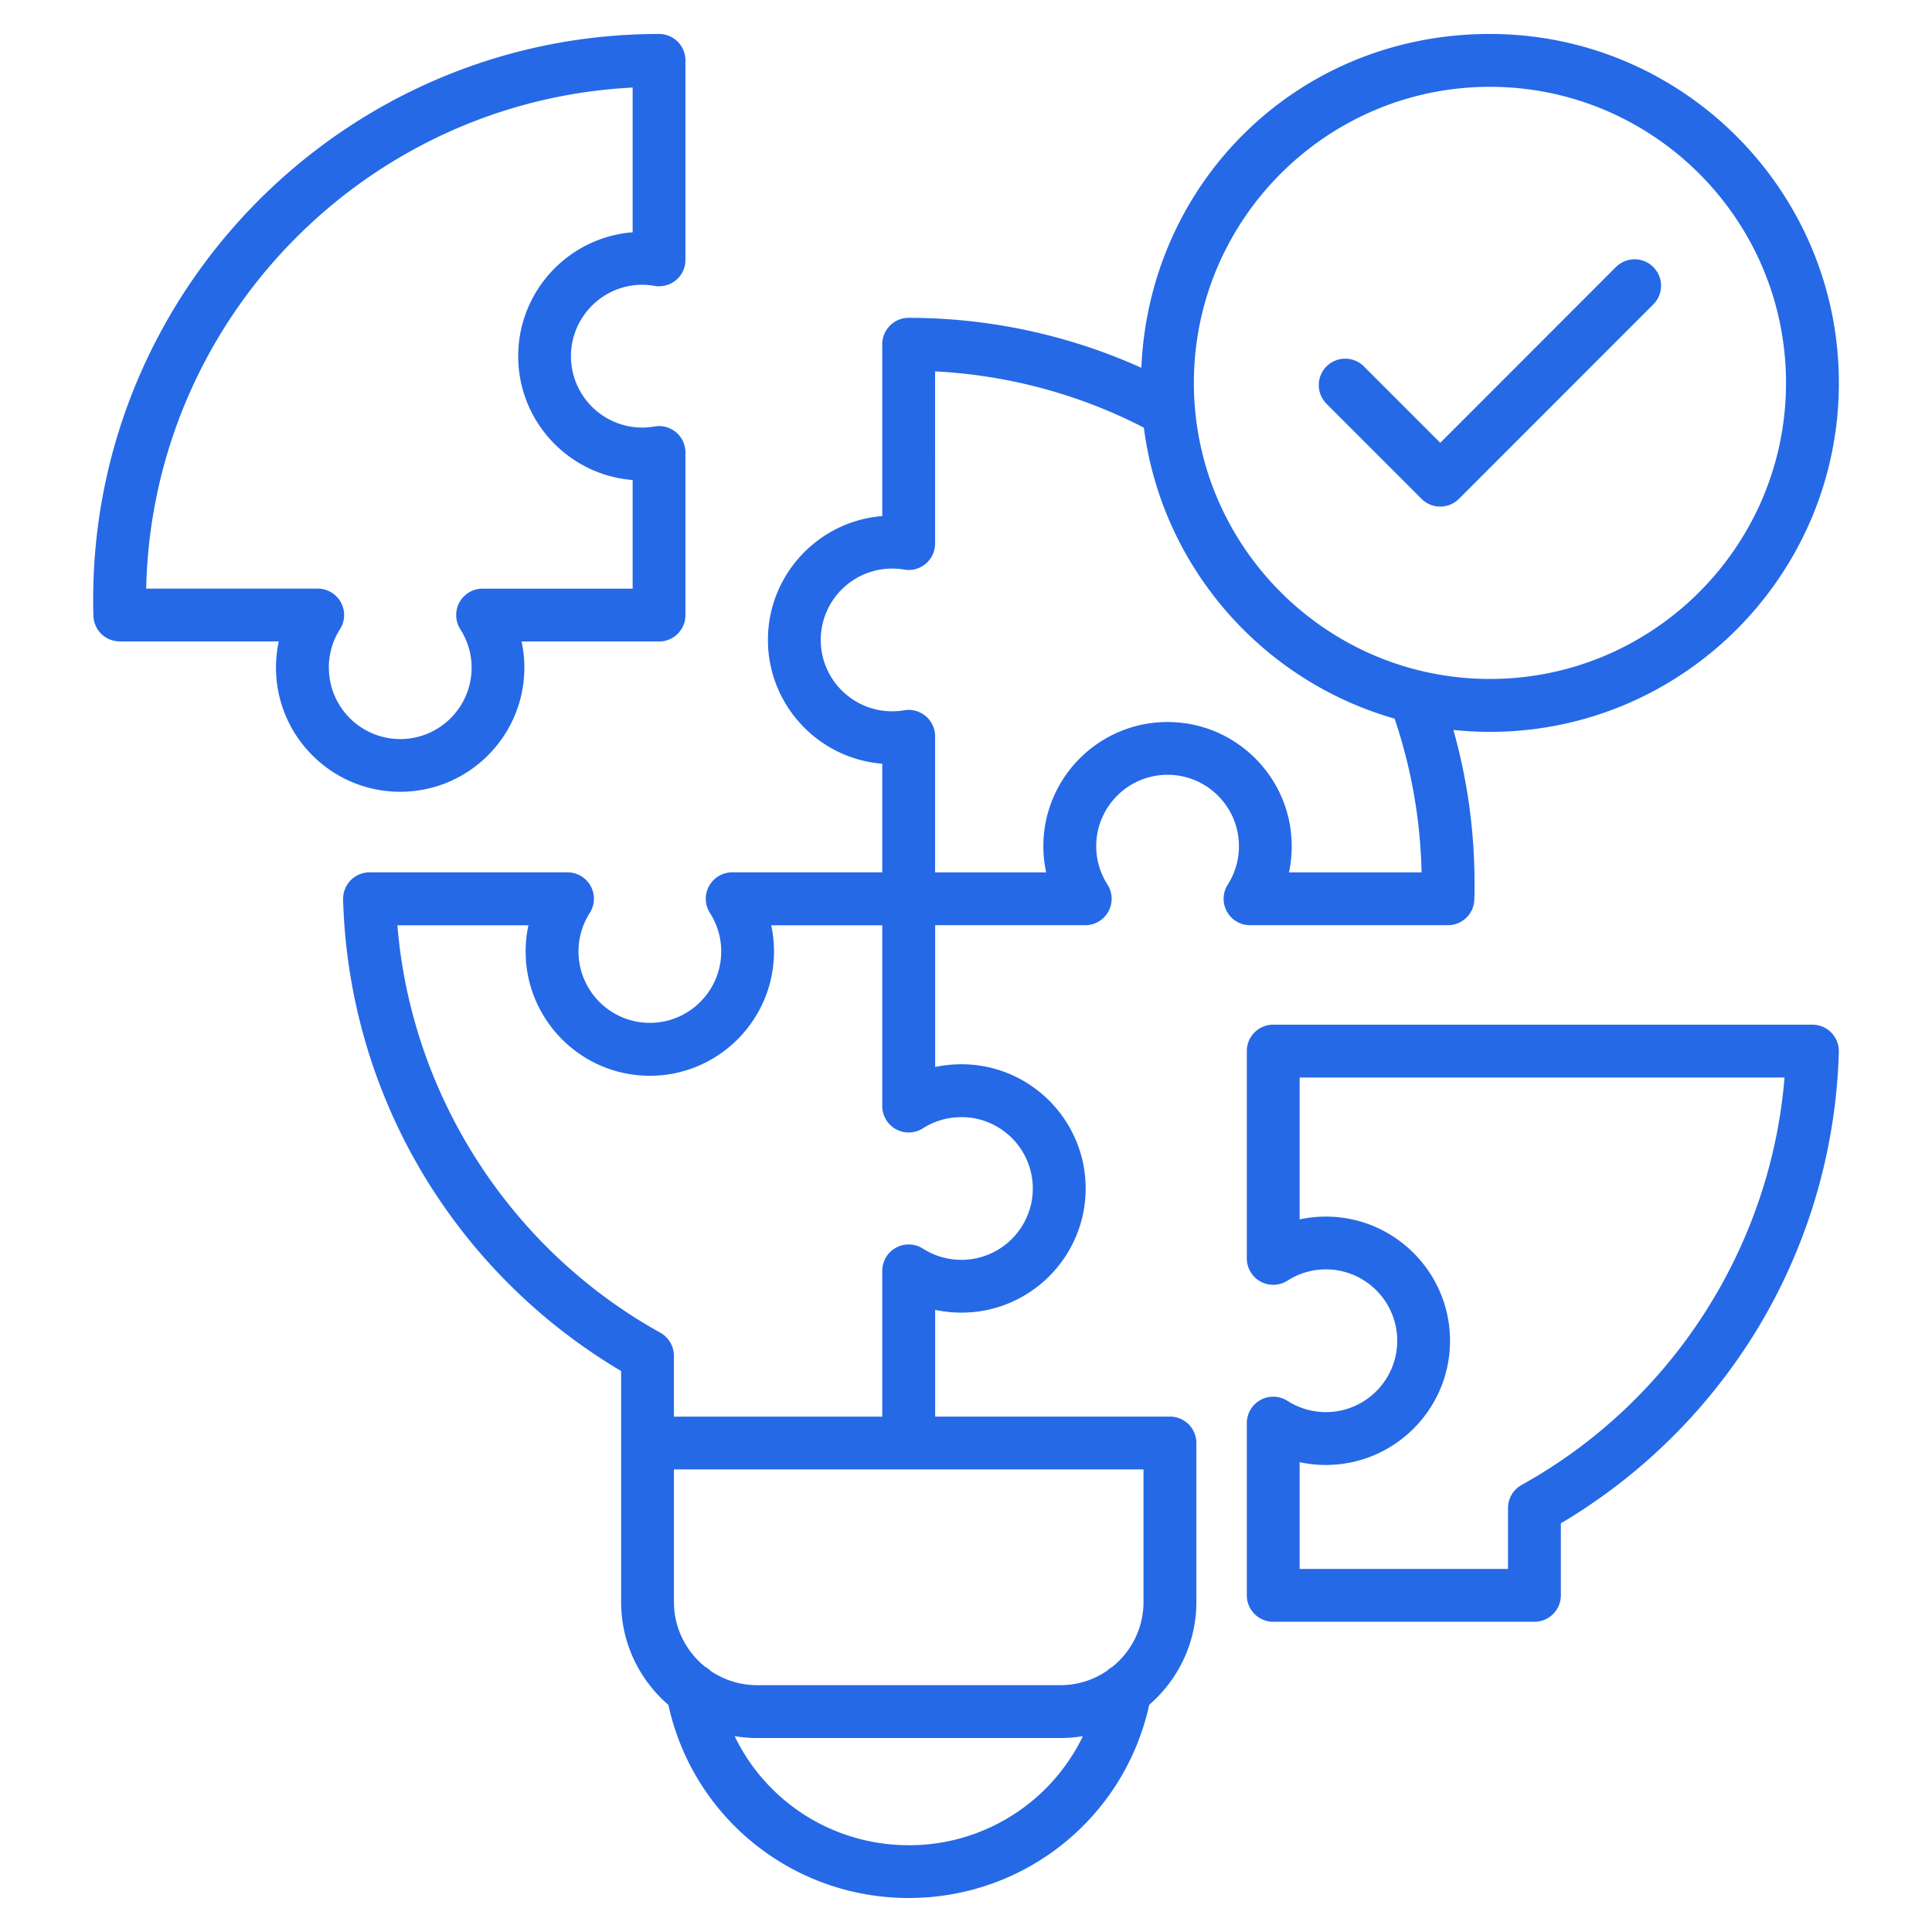 <svg xmlns="http://www.w3.org/2000/svg" version="1.1" xmlns:xlink="http://www.w3.org/1999/xlink" width="512" height="512" x="0" y="0" viewBox="0 0 512 512" style="enable-background:new 0 0 512 512" xml:space="preserve" class=""><g><path d="M480.31 271.55H337.42c-3.87 0-7 3.13-7 7v54.94c0 2.56 1.4 4.92 3.64 6.14a7.005 7.005 0 0 0 7.14-.25c3.04-1.95 6.55-2.98 10.17-2.98 10.43 0 18.91 8.48 18.91 18.91s-8.48 18.91-18.91 18.91c-3.62 0-7.13-1.03-10.17-2.97-2.15-1.38-4.89-1.48-7.14-.25s-3.64 3.58-3.64 6.14v45.64c0 3.87 3.13 7 7 7h69.22c3.87 0 7-3.13 7-7V403.7a151.042 151.042 0 0 0 51.32-50.27c13.89-22.41 21.62-48.24 22.35-74.68.05-1.89-.66-3.72-1.98-5.08s-3.13-2.12-5.02-2.12zm-77.07 121.98a7.003 7.003 0 0 0-3.6 6.12v16.13h-55.22v-28.29c2.27.49 4.59.74 6.94.74 18.15 0 32.91-14.76 32.91-32.91s-14.76-32.91-32.91-32.91c-2.35 0-4.68.25-6.94.74v-37.59h128.5c-3.68 44.99-29.89 85.9-69.68 107.97zm-19.53-148.34c3.75 0 6.84-2.96 7-6.7.06-1.48.06-2.91.06-4.29 0-13.89-1.89-27.55-5.6-40.76 3.18.33 6.41.51 9.68.51 50.99 0 92.47-41.48 92.47-92.47S445.83 9 394.84 9s-90.28 39.33-92.37 88.47c-19.23-8.68-40.31-13.24-61.66-13.24-3.87 0-7 3.13-7 7v45.54c-16.93 1.33-30.3 15.54-30.3 32.81s13.37 31.48 30.3 32.81v28.79h-39.77c-2.56 0-4.91 1.4-6.14 3.64a7.005 7.005 0 0 0 .25 7.14c1.95 3.04 2.98 6.55 2.98 10.17 0 10.44-8.48 18.94-18.91 18.94s-18.91-8.49-18.91-18.94c0-3.62 1.03-7.13 2.98-10.17 1.38-2.16 1.48-4.89.25-7.14s-3.58-3.64-6.14-3.64H97.93c-1.89 0-3.7.76-5.02 2.12s-2.03 3.19-1.98 5.08c.73 26.45 8.46 52.27 22.35 74.68a150.863 150.863 0 0 0 51.32 50.27v61.2c0 10.89 4.86 20.66 12.53 27.28 6.51 29.82 32.86 51.18 63.7 51.18s57.19-21.37 63.72-51.2c7.65-6.62 12.5-16.38 12.5-27.26v-42.12c0-3.87-3.13-7-7-7h-62.22v-28.29c2.28.49 4.61.74 6.97.74 18.15 0 32.91-14.76 32.91-32.91s-14.76-32.91-32.91-32.91c-2.36 0-4.7.25-6.97.73v-37.58h39.77c2.56 0 4.91-1.4 6.14-3.64a7.005 7.005 0 0 0-.25-7.14 18.783 18.783 0 0 1-2.98-10.17c0-10.43 8.48-18.91 18.91-18.91s18.91 8.48 18.91 18.91c0 3.64-1.02 7.16-2.95 10.17-1.38 2.16-1.48 4.89-.25 7.14s3.58 3.64 6.14 3.64zm11.14-222.18c43.26 0 78.46 35.2 78.46 78.46s-35.2 78.46-78.46 78.46-78.46-35.2-78.46-78.46 35.2-78.46 78.46-78.46zM240.82 489c-20.12 0-37.79-11.57-46.13-28.91 1.95.33 3.95.51 6 .51H281c2.04 0 4.03-.18 5.98-.5a51.145 51.145 0 0 1-46.15 28.91zm62.22-64.46c0 6.95-3.23 13.15-8.27 17.2-.51.29-.98.64-1.4 1.04-3.53 2.41-7.8 3.81-12.38 3.81h-80.31c-4.56 0-8.81-1.39-12.33-3.77-.45-.44-.96-.81-1.51-1.12-5.02-4.05-8.24-10.24-8.24-17.17v-35.12h124.44v35.12zm-48.25-128.49c10.43 0 18.91 8.48 18.91 18.91s-8.48 18.91-18.91 18.91c-3.63 0-7.16-1.03-10.2-2.97-2.15-1.38-4.89-1.48-7.14-.25s-3.64 3.58-3.64 6.14v38.64h-55.22V359.3c0-2.54-1.38-4.89-3.6-6.12-39.78-22.08-66-62.98-69.68-107.97h34.73c-.49 2.27-.74 4.59-.74 6.94 0 18.16 14.76 32.94 32.91 32.94s32.91-14.78 32.91-32.94c0-2.35-.25-4.68-.74-6.94h29.43v47.91c0 2.56 1.4 4.92 3.64 6.14a7.005 7.005 0 0 0 7.14-.25c3.01-1.93 6.53-2.95 10.2-2.95zm54.62-104.71c-18.15 0-32.91 14.76-32.91 32.91 0 2.35.25 4.68.74 6.94h-29.43v-36.06c0-2.07-.92-4.04-2.51-5.37s-3.69-1.88-5.73-1.52c-.95.17-2.01.26-3.15.26-10.43 0-18.91-8.48-18.91-18.91s8.48-18.91 18.91-18.91c1.14 0 2.2.09 3.15.26 2.04.37 4.14-.19 5.73-1.52s2.51-3.3 2.51-5.37V98.42c19.35.99 38.29 6.09 55.33 14.92 4.75 36.94 31.39 67.13 66.44 77.1 4.44 13.11 6.85 26.79 7.15 40.75h-35.14c.48-2.26.73-4.59.73-6.94 0-18.15-14.76-32.91-32.91-32.91zm-170.45-14.4c0-2.35-.25-4.68-.74-6.94h36.43c3.87 0 7-3.13 7-7v-43.09a7 7 0 0 0-8.22-6.89c-1.1.19-2.17.29-3.21.29-10.43 0-18.91-8.48-18.91-18.91s8.48-18.93 18.91-18.93c1.04 0 2.11.1 3.21.29 2.04.36 4.13-.2 5.72-1.53s2.5-3.29 2.5-5.36V16c0-3.87-3.13-7-7-7C91.96 9 24.69 76.27 24.69 158.96c0 1.38.03 2.79.06 4.17a6.997 6.997 0 0 0 7 6.85h42.12c-.48 2.26-.73 4.59-.73 6.94 0 18.15 14.76 32.91 32.91 32.91s32.91-14.76 32.91-32.91zm-51.82 0c0-3.64 1.02-7.16 2.95-10.17 1.38-2.15 1.48-4.89.25-7.14s-3.58-3.64-6.14-3.64H38.74C40.28 84.73 96.91 26.8 167.66 23.2v38.36c-16.95 1.32-30.33 15.54-30.33 32.84s13.39 31.49 30.33 32.81V156h-39.77c-2.56 0-4.91 1.4-6.14 3.64a7.005 7.005 0 0 0 .25 7.14c1.95 3.04 2.98 6.55 2.98 10.17 0 10.43-8.48 18.91-18.91 18.91s-18.91-8.48-18.91-18.91zM351.54 107c-2.73-2.73-2.73-7.17 0-9.9s7.17-2.74 9.9 0l20.25 20.25 46.55-46.58c2.73-2.73 7.17-2.74 9.9 0a6.99 6.99 0 0 1 0 9.9l-51.51 51.53a7.001 7.001 0 0 1-9.9 0l-25.2-25.2z" fill="#2569e6" opacity="1" data-original="#000000" class=""></path></g></svg>